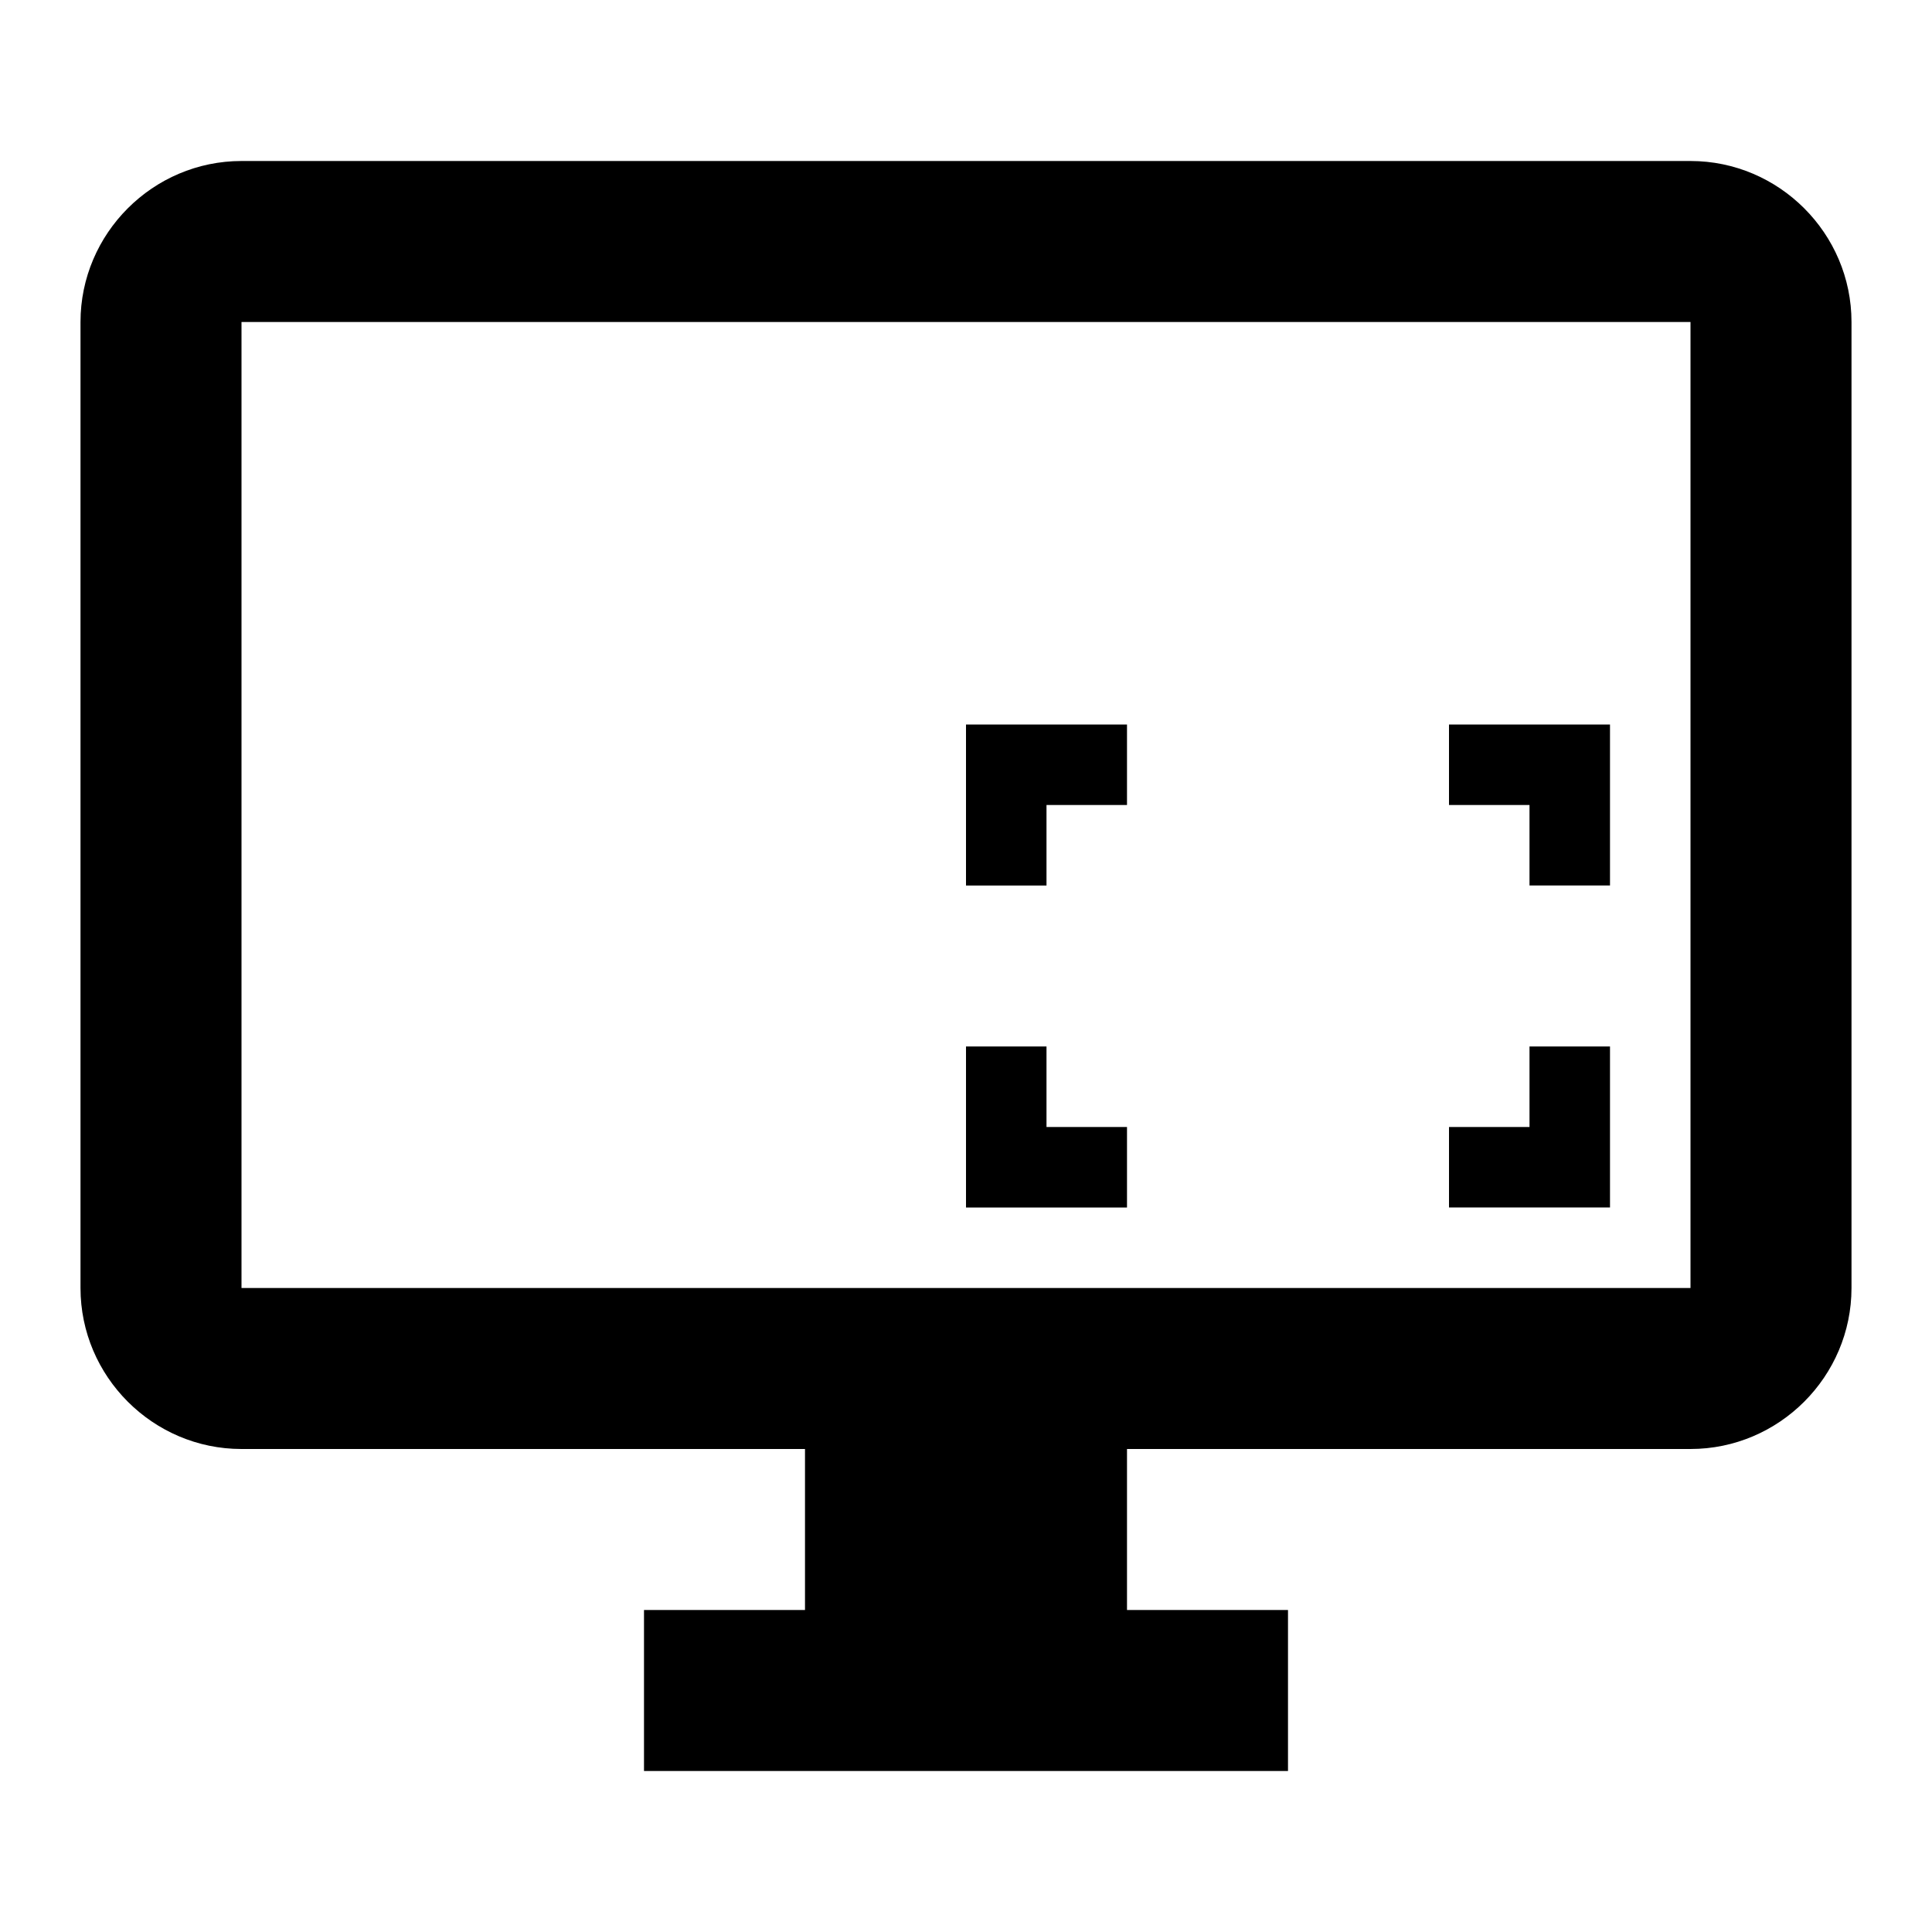 <svg width="24" height="24" viewBox="0 0 24 24" xmlns="http://www.w3.org/2000/svg"><path fill-rule="evenodd" clip-rule="evenodd" d="M3 2h18c1.1 0 2 .9 2 2v12c0 1.1-.9 2-2 2h-7v2h2v2H8v-2h2v-2H3c-1.1 0-2-.9-2-2V4c0-1.1.9-2 2-2zm0 2v12h18V4H3zm16 9h1v2h-2v-1h1v-1zm-7 0h1v1h1v1h-2v-2zm8-4v2h-1v-1h-1V9h2zm-8 2V9h2v1h-1v1h-1z"/></svg>
